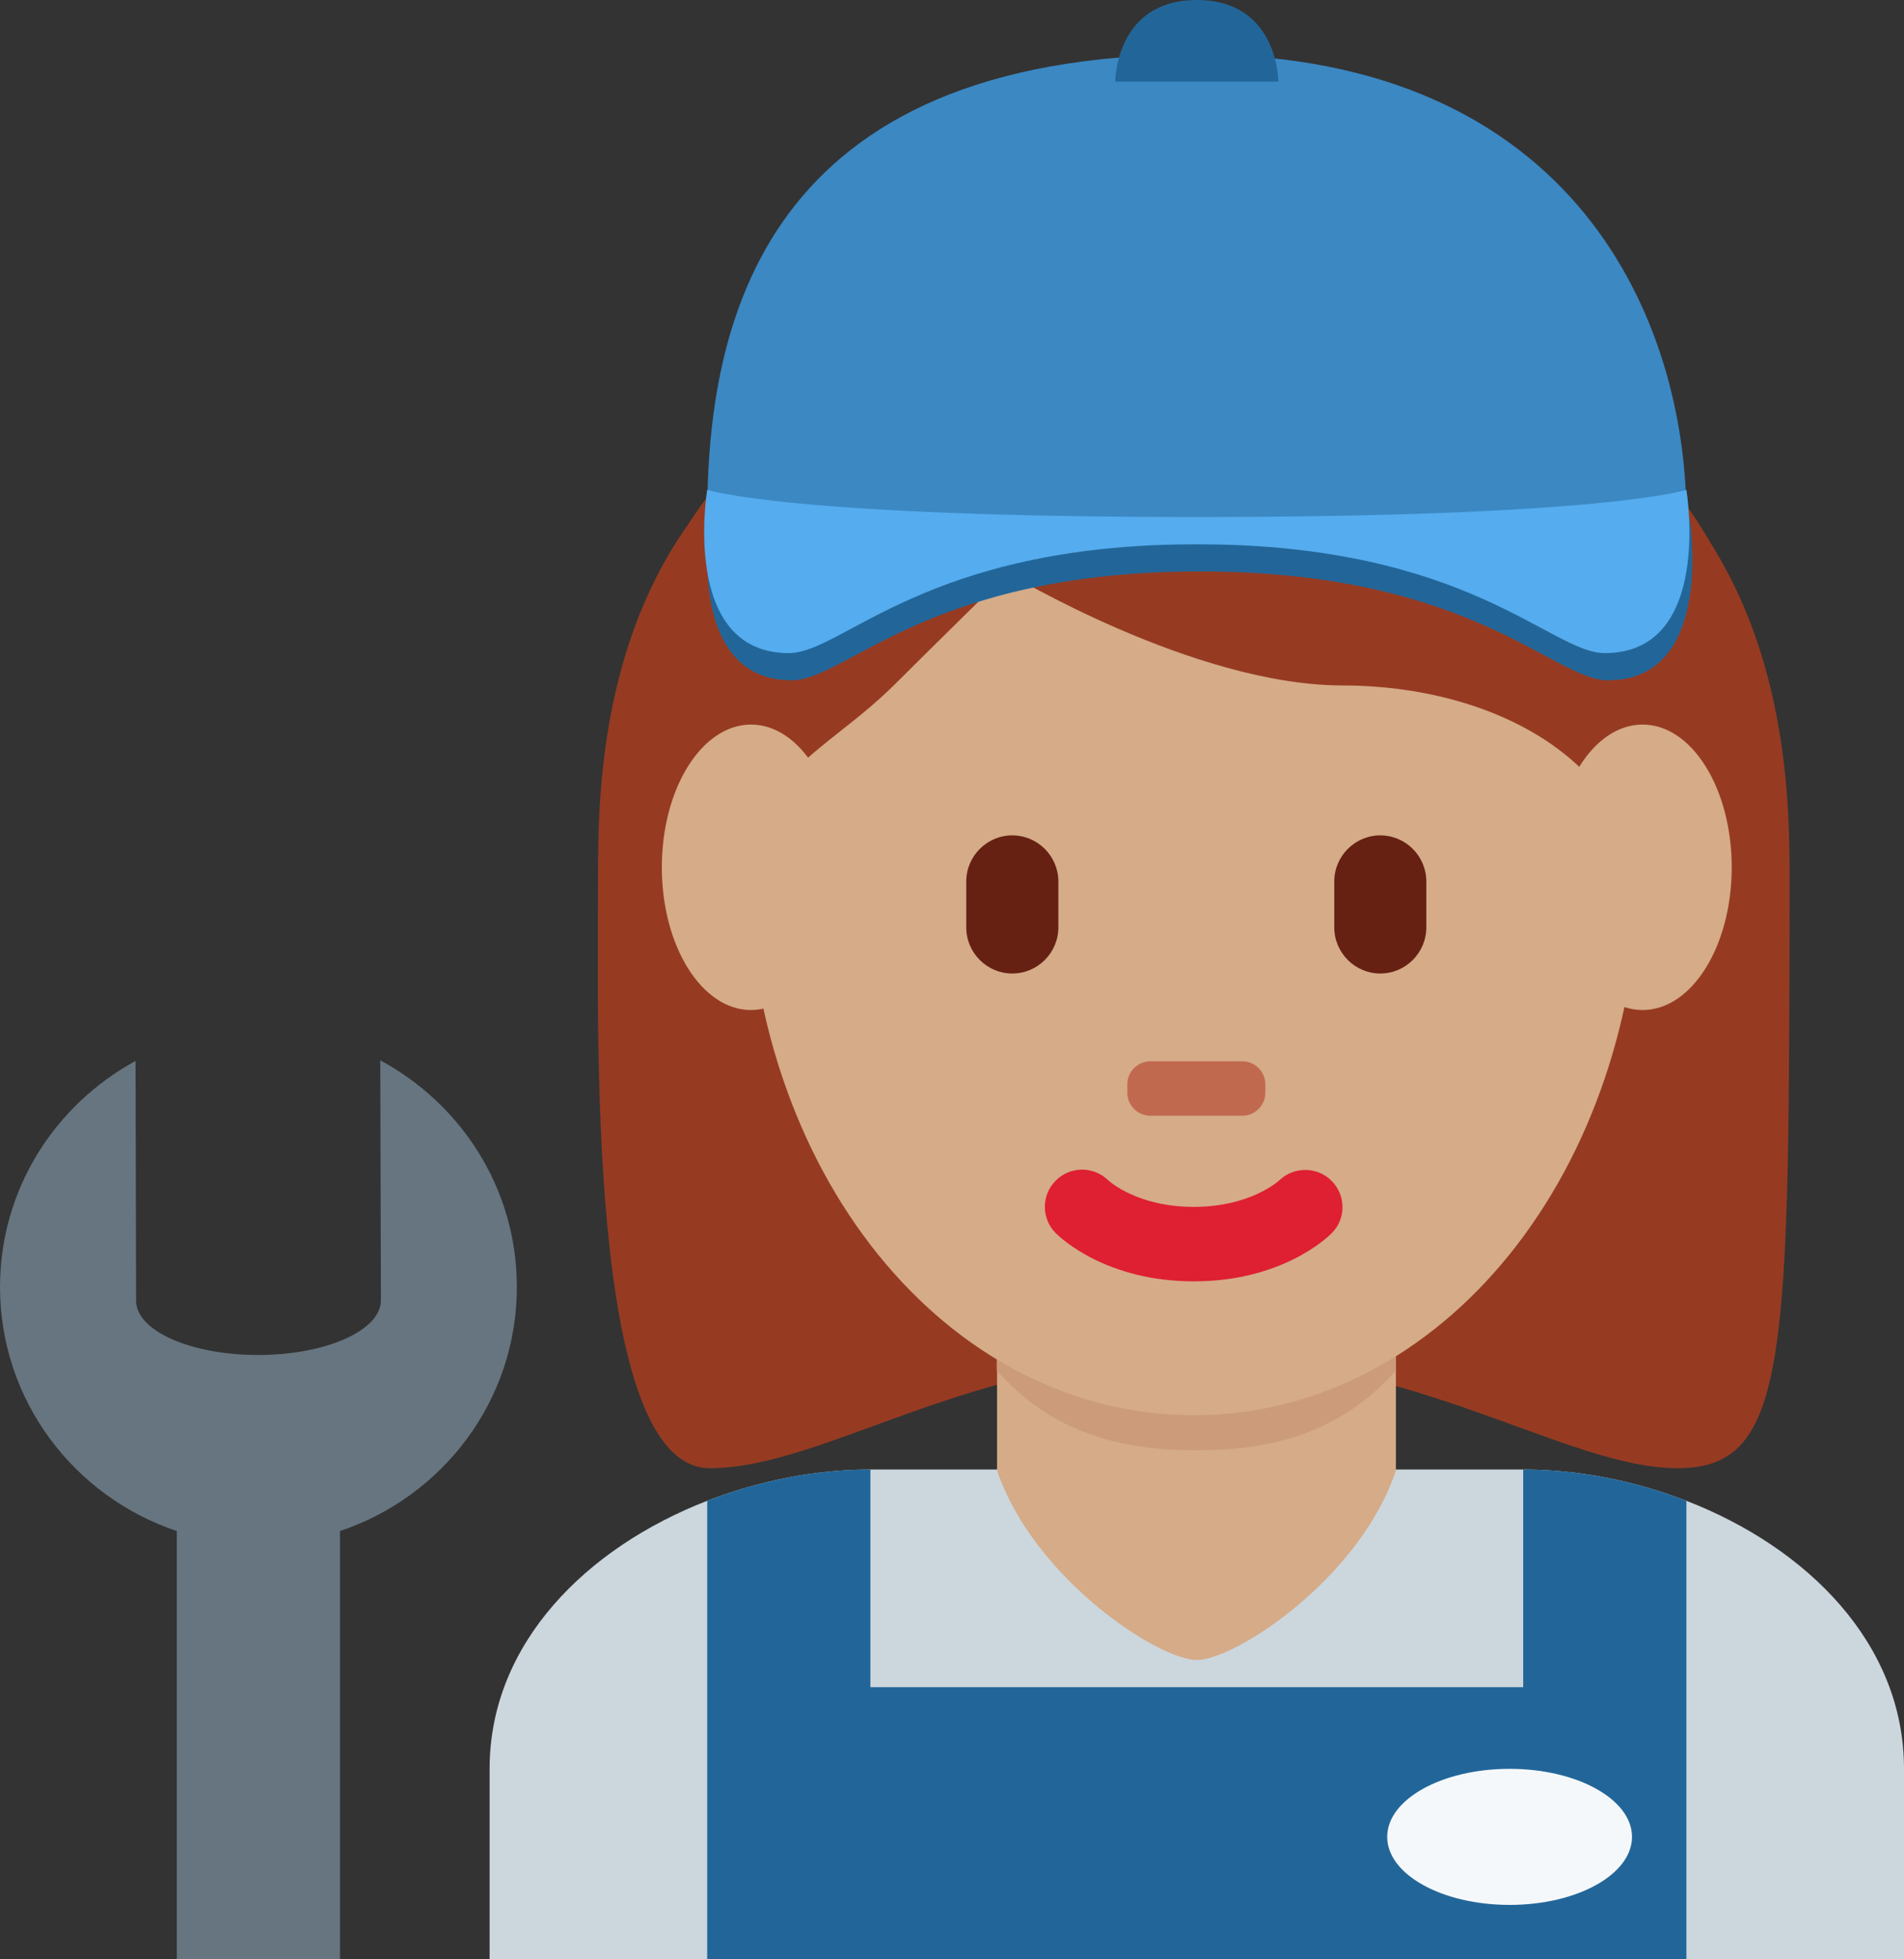 <?xml version="1.0" encoding="UTF-8" standalone="no"?>
<svg
   xmlns:dc="http://purl.org/dc/elements/1.1/"
   xmlns:cc="http://creativecommons.org/ns#"
   xmlns:rdf="http://www.w3.org/1999/02/22-rdf-syntax-ns#"
   xmlns:svg="http://www.w3.org/2000/svg"
   xmlns="http://www.w3.org/2000/svg"
   xmlns:sodipodi="http://sodipodi.sourceforge.net/DTD/sodipodi-0.dtd"
   xmlns:inkscape="http://www.inkscape.org/namespaces/inkscape"
   viewBox="0 0 35 36"
   id="svg2"
   version="1.1"
   inkscape:version="0.91 r13725"
   sodipodi:docname="1f469-1f3fd-200d-1f527.svg"
   width="35"
   height="36">
  <rect x="0" y="0" width="35" height="36" fill="#333333" stroke="none"/>
  <defs
     id="defs40" />
  <sodipodi:namedview
     pagecolor="#ffffff"
     bordercolor="#666666"
     borderopacity="1"
     objecttolerance="10"
     gridtolerance="10"
     guidetolerance="10"
     inkscape:pageopacity="0"
     inkscape:pageshadow="2"
     inkscape:window-width="640"
     inkscape:window-height="480"
     id="namedview38"
     showgrid="false"
     inkscape:zoom="6.5555556"
     inkscape:cx="18.000003"
     inkscape:cy="18"
     inkscape:window-x="0"
     inkscape:window-y="0"
     inkscape:window-maximized="0"
     inkscape:current-layer="svg2" />
  <path
     d="m 31,27.575 c -0.959,-0.372 -1.996,-0.575 -3,-0.575 l -12,0 c -1.004,0 -2.041,0.203 -3,0.575 -2.207,0.855 -4,2.614 -4,4.925 l 0,3.5 26,0 0,-3.5 c 0,-2.311 -1.792,-4.07 -4,-4.925 z"
     id="path4"
     inkscape:connector-curvature="0"
     style="fill:#ccd6dd" />
  <path
     d="m 28,27 0,4 -12,0 0,-4 c -1.004,0 -2.041,0.203 -3,0.575 l 0,8.425 18,0 0,-8.425 c -0.959,-0.372 -1.996,-0.575 -3,-0.575 z"
     id="path6"
     inkscape:connector-curvature="0"
     style="fill:#226699" />
  <ellipse
     cx="27.75"
     cy="33.75"
     rx="2.25"
     ry="1.25"
     id="ellipse8"
     style="fill:#f5f8fa" />
  <path
     d="m 21.945,5.081 c -4.105,0 -10.949,2.053 -10.949,10.947 0,2.737 -0.234,10.948 2.053,10.948 2.111,0 4.79,-2.053 8.896,-2.053 4.104,0 6.842,2.053 8.895,2.053 2.053,0 2.053,-2.053 2.053,-10.948 -10e-4,-8.894 -6.843,-10.947 -10.948,-10.947 z"
     id="path10"
     inkscape:connector-curvature="0"
     style="fill:#963b22" />
  <path
     d="m 18.328,27.018 c 0.672,1.982 2.964,3.482 3.672,3.482 0.708,0 3,-1.5 3.66,-3.482 l 0,-3.203 -7.332,0 0,3.203 z"
     id="path12"
     inkscape:connector-curvature="0"
     style="fill:#d5ab88" />
  <path
     d="m 18.322,25.179 c 1.022,1.155 2.29,1.468 3.668,1.468 1.379,0 2.647,-0.312 3.67,-1.468 l 0,-2.936 -7.338,0 0,2.936 z"
     id="path14"
     inkscape:connector-curvature="0"
     style="fill:#cc9b7a" />
  <path
     d="m 13.734,15.718 c 0,-5.834 3.676,-10.563 8.211,-10.563 4.533,0 8.209,4.729 8.209,10.563 0,5.833 -3.676,10.285 -8.209,10.285 -4.535,0 -8.211,-4.452 -8.211,-10.285"
     id="path16"
     inkscape:connector-curvature="0"
     style="fill:#d5ab88" />
  <path
     d="m 21.945,23.543 c -1.606,0 -2.447,-0.794 -2.537,-0.885 -0.268,-0.267 -0.268,-0.7 0,-0.967 0.266,-0.265 0.692,-0.267 0.961,-0.007 0.035,0.032 0.551,0.491 1.576,0.491 1.038,0 1.555,-0.473 1.576,-0.492 0.273,-0.256 0.703,-0.248 0.963,0.02 0.26,0.269 0.26,0.691 -0.004,0.955 -0.089,0.091 -0.929,0.885 -2.535,0.885"
     id="path18"
     inkscape:connector-curvature="0"
     style="fill:#df1f32" />
  <path
     d="m 11.725,19.012 c -0.021,-1 -0.044,-0.224 -0.044,-0.465 0,-3.422 2.053,0.494 2.053,-1.943 0,-2.439 1.368,-2.683 2.736,-4.051 0.685,-0.684 2.053,-2.026 2.053,-2.026 0,0 3.421,2.067 6.158,2.067 2.736,0 5.474,1.375 5.474,4.112 0,2.736 2.053,-1.584 2.053,1.837 0,0.244 -0.022,-0.531 -0.04,0.469 l 0.719,0 c 0.006,-2 0.006,-1.924 0.006,-3.202 0,-8.895 -6.842,-9.81 -10.948,-9.81 -4.104,0 -10.947,0.859 -10.947,9.755 0,0.793 -0.02,1.257 0.008,3.257 l 0.719,0 z"
     id="path20"
     inkscape:connector-curvature="0"
     style="fill:#963b22" />
  <path
     d="m 15.444,15.936 c 0,1.448 -0.734,2.622 -1.639,2.622 -0.905,0 -1.639,-1.174 -1.639,-2.622 0,-1.448 0.734,-2.623 1.639,-2.623 0.905,-0.001 1.639,1.174 1.639,2.623 m 16.389,0 c 0,1.448 -0.733,2.622 -1.639,2.622 -0.905,0 -1.639,-1.174 -1.639,-2.622 0,-1.448 0.733,-2.623 1.639,-2.623 0.906,-0.001 1.639,1.174 1.639,2.623"
     id="path22"
     inkscape:connector-curvature="0"
     style="fill:#d5ab88" />
  <path
     d="m 18.608,17.887 c -0.465,0 -0.846,-0.381 -0.846,-0.847 l 0,-0.845 c 0,-0.465 0.381,-0.846 0.846,-0.846 0.466,0 0.847,0.381 0.847,0.846 l 0,0.845 c 0,0.466 -0.381,0.847 -0.847,0.847 m 6.765,0 c -0.465,0 -0.846,-0.381 -0.846,-0.847 l 0,-0.845 c 0,-0.465 0.381,-0.846 0.846,-0.846 0.465,0 0.846,0.381 0.846,0.846 l 0,0.845 c 0,0.466 -0.381,0.847 -0.846,0.847"
     id="path24"
     inkscape:connector-curvature="0"
     style="fill:#662113" />
  <path
     d="m 22.836,20.5 -1.69,0 c -0.233,0 -0.423,-0.19 -0.423,-0.423 l 0,-0.153 c 0,-0.233 0.189,-0.424 0.423,-0.424 l 1.69,0 c 0.233,0 0.424,0.19 0.424,0.424 l 0,0.153 c 0,0.233 -0.191,0.423 -0.424,0.423"
     id="path26"
     inkscape:connector-curvature="0"
     style="fill:#c1694f" />
  <path
     d="m 31,9.5 c 0,1.32 -18,1.32 -18,0 0,-3.546 1,-8.5 9,-8.5 7,0 9,4.954 9,8.5 z"
     id="path28"
     inkscape:connector-curvature="0"
     style="fill:#3b88c3" />
  <path
     d="m 13.056,9.5 c 0,0 -0.5,3 1.5,3 1,0 2.5,-2 7.5,-2 5,0 6.5,2 7.5,2 2,0 1.5,-3 1.5,-3 0,0 -1.5,0.5 -9,0.5 -7.5,0 -9,-0.5 -9,-0.5 z"
     id="path30"
     inkscape:connector-curvature="0"
     style="fill:#226699" />
  <path
     d="m 13,9 c 0,0 -0.5,3 1.5,3 1,0 2.5,-2 7.5,-2 5,0 6.5,2 7.5,2 2,0 1.5,-3 1.5,-3 0,0 -1.5,0.5 -9,0.5 -7.5,0 -9,-0.5 -9,-0.5 z"
     id="path32"
     inkscape:connector-curvature="0"
     style="fill:#55acee" />
  <path
     d="m 20.5,1.5 c 0,0 0,-1.5 1.5,-1.5 1.5,0 1.5,1.5 1.5,1.5 l -3,0 z"
     id="path34"
     inkscape:connector-curvature="0"
     style="fill:#226699" />
  <path
     d="m 9.501,23.635 c -0.005,-1.805 -1.026,-3.353 -2.511,-4.153 l 0.012,4.409 c 0,0.553 -1.006,1.003 -2.249,1.005 -1.242,0.003 -2.25,-0.443 -2.251,-0.995 l -0.01,-4.408 C 1.012,20.299 -0.002,21.851 2.9532805e-6,23.656 0.006,25.747 1.37,27.501 3.25,28.131 l 0,7.869 3,0 0,-7.869 c 1.888,-0.632 3.256,-2.397 3.251,-4.496 z"
     id="path36"
     inkscape:connector-curvature="0"
     style="fill:#66757f" />
</svg>
